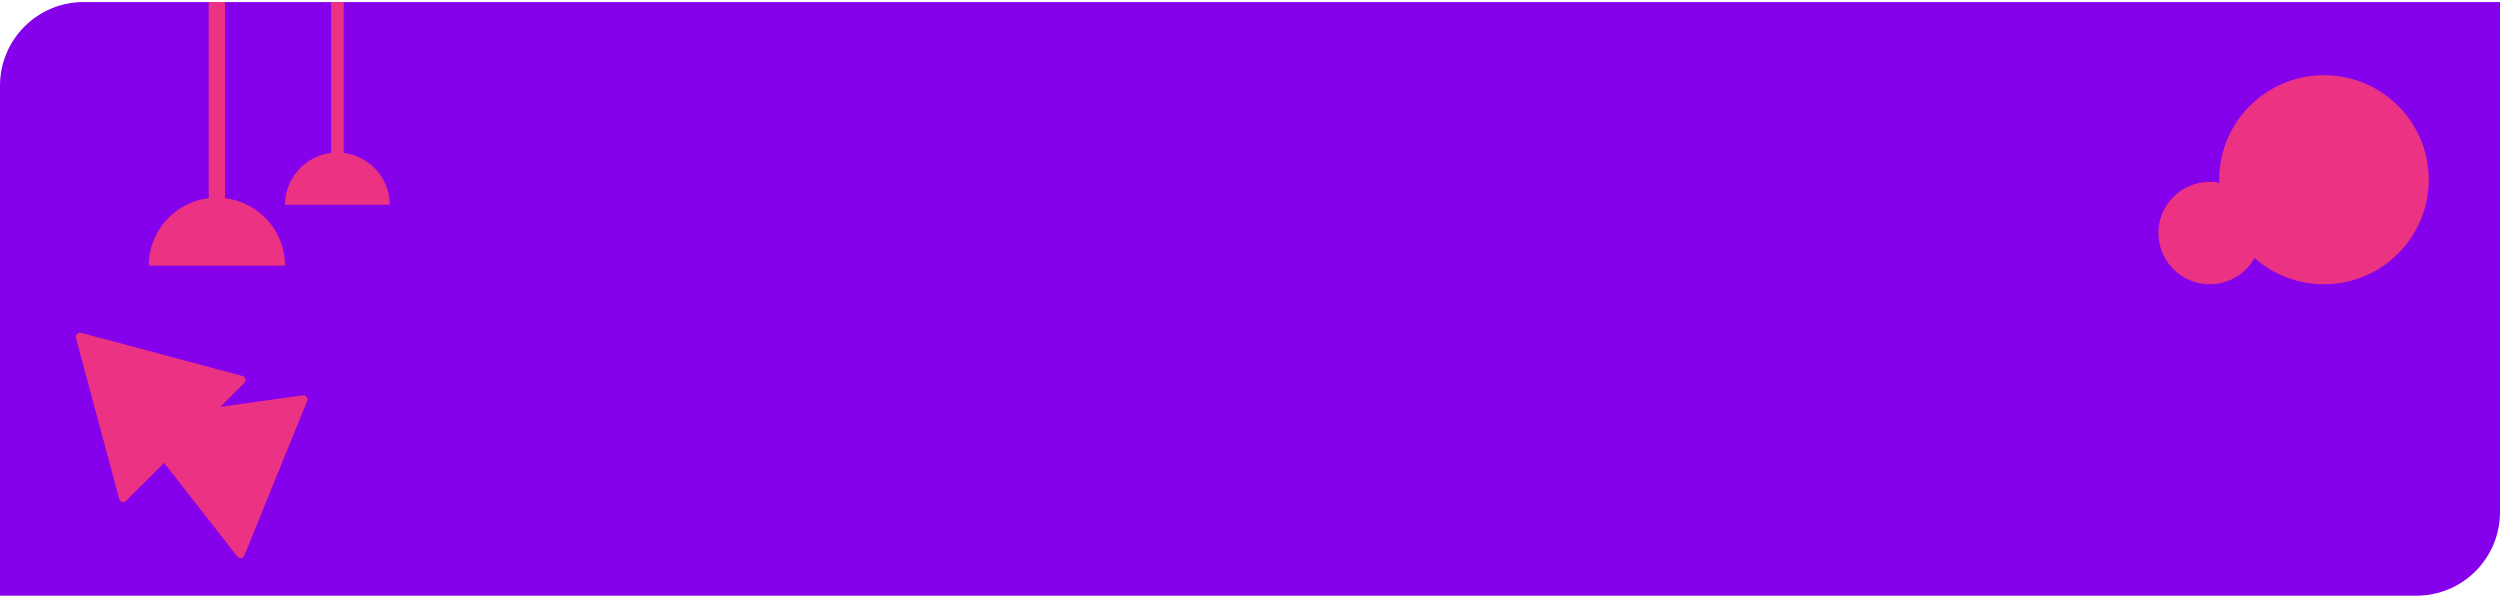 <svg width="1196" height="285" viewBox="0 0 1196 285" fill="none" xmlns="http://www.w3.org/2000/svg">
  <path d="M0 40.981C0 18.89 17.909 0.981 40 0.981H1196V244.981C1196 267.073 1178.09 284.981 1156 284.981H0V40.981Z" fill="#8500EB"/>
  <ellipse cx="1111.79" cy="85.981" rx="50.126" ry="50" fill="#EC3282"/>
  <ellipse cx="1057.15" cy="111.481" rx="24.562" ry="24.5" fill="#EC3282"/>
  <path d="M36.342 161.679C35.943 160.194 37.306 158.835 38.794 159.232L115.956 179.856C117.445 180.254 117.944 182.111 116.854 183.198L60.368 239.542C59.278 240.63 57.416 240.132 57.017 238.647L36.342 161.679Z" fill="#EC3282"/>
  <path d="M64.376 203.348C63.429 202.135 64.154 200.35 65.682 200.137L144.801 189.146C146.327 188.934 147.508 190.45 146.929 191.876L116.912 265.719C116.332 267.145 114.426 267.412 113.479 266.2L64.376 203.348Z" fill="#EC3282"/>
  <path d="M186.468 97.981C186.468 91.351 183.827 84.992 179.127 80.304C174.427 75.615 168.052 72.981 161.405 72.981C154.758 72.981 148.383 75.615 143.683 80.304C138.983 84.992 136.342 91.351 136.342 97.981L161.405 97.981H186.468Z" fill="#EC3282"/>
  <rect x="158.397" y="0.981" width="6.015" height="73" fill="#EC3282"/>
  <path d="M136.342 127.081C136.342 118.462 132.909 110.195 126.799 104.1C120.689 98.005 112.401 94.581 103.76 94.581C95.119 94.581 86.832 98.005 80.722 104.1C74.611 110.195 71.178 118.462 71.178 127.081L103.76 127.081H136.342Z" fill="#EC3282"/>
  <rect x="99.85" y="0.981" width="7.82" height="94.9" fill="#EC3282"/>
</svg>